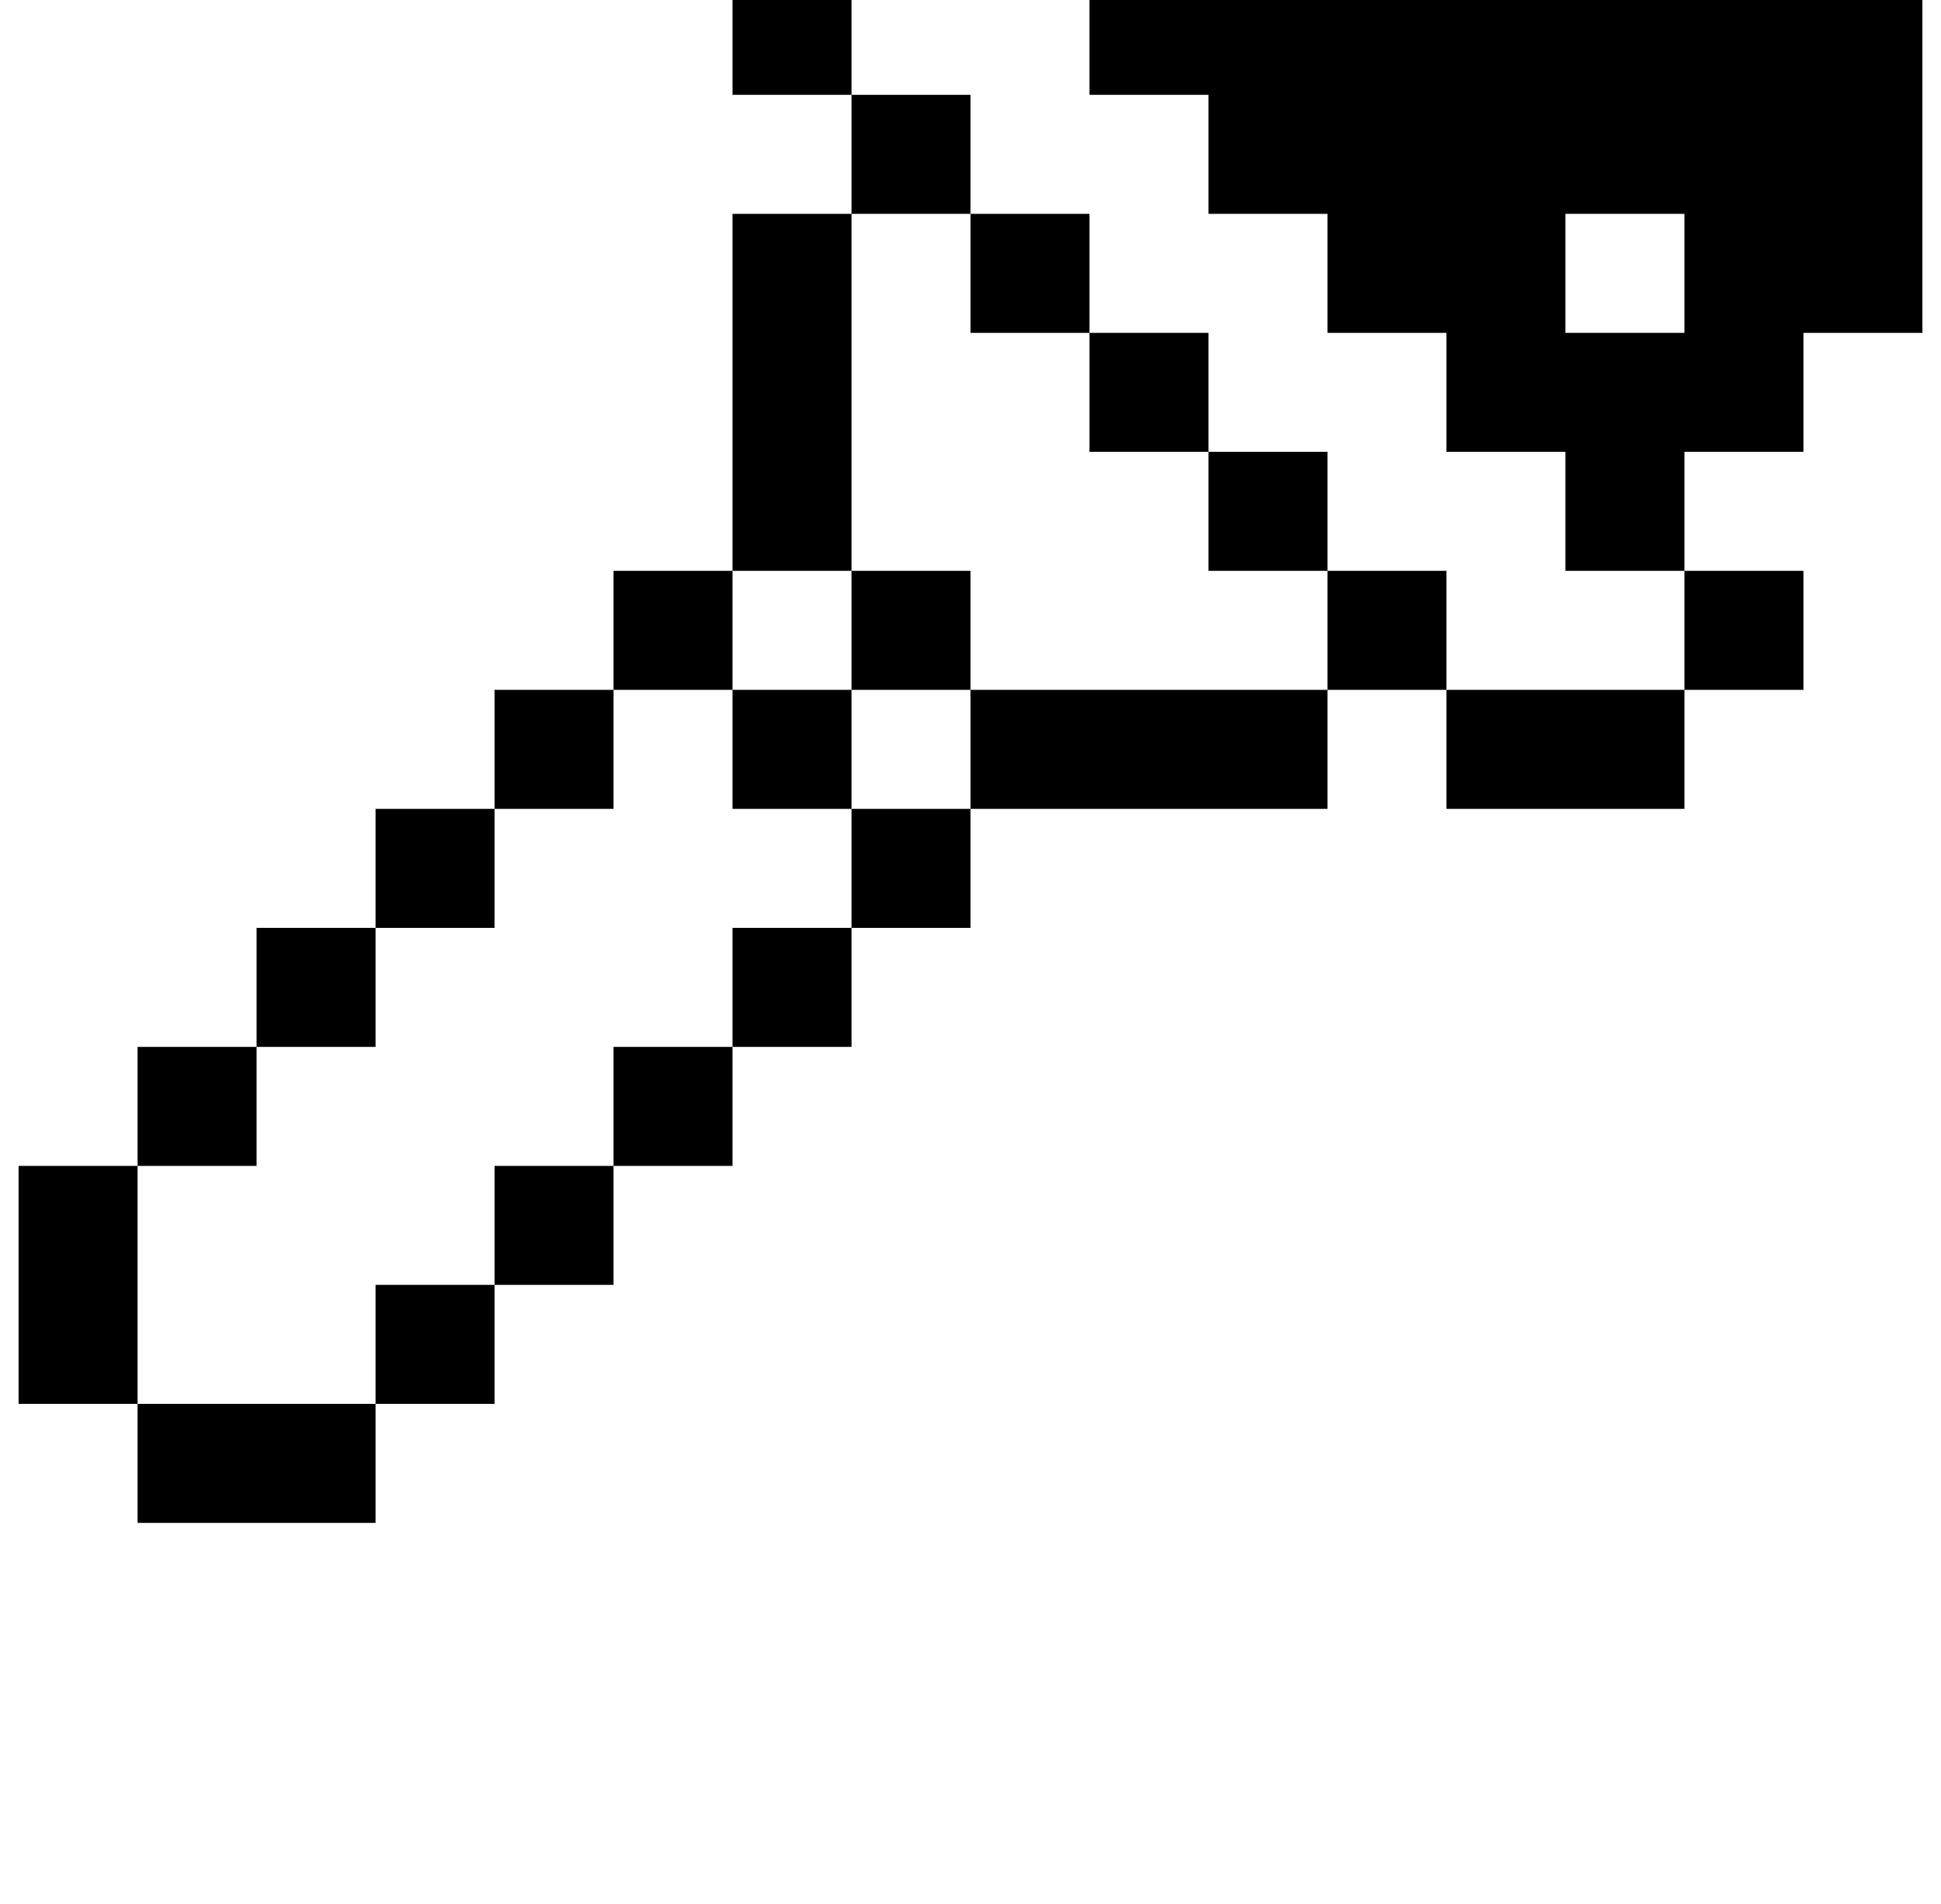 <?xml version="1.0" standalone="no"?>
<!DOCTYPE svg PUBLIC "-//W3C//DTD SVG 1.1//EN" "http://www.w3.org/Graphics/SVG/1.1/DTD/svg11.dtd" >
<svg xmlns="http://www.w3.org/2000/svg" xmlns:xlink="http://www.w3.org/1999/xlink" version="1.1" viewBox="-10 0 1044 1024">
   <path fill="currentColor"
d="M960 179v64h-64v64h-64v-64h-64v-64h-64v-64h-64v-64h-64v-64h-64v-64h64v-64h64v-64h256v64h64v64h64v256h-64zM832 -141h-128v64h128v-64zM896 115h-64v64h64v-64zM512 115h-64v-64h64v64zM448 307h-64v-64v-128h64v64v128zM448 435h-64v-64h64v64zM448 307h64v64h-64
v-64zM640 371h64v64h-128h-64v-64h128zM640 243h64v64h-64v-64zM576 179h64v64h-64v-64zM512 115h64v64h-64v-64zM768 307v64h-64v-64h64zM960 307v64h-64v-64h64zM896 435h-128v-64h128v64zM512 499h-64v-64h64v64zM384 563v-64h64v64h-64zM320 627v-64h64v64h-64zM320 371
v-64h64v64h-64zM256 435v-64h64v64h-64zM192 499v-64h64v64h-64zM384 51v-128h64v128h-64zM448 -141h64v64h-64v-64zM256 627h64v64h-64v-64zM256 691v64h-64v64h-128v-64h128v-64h64zM128 499h64v64h-64v-64zM64 755h-64v-128h64v-64h64v64h-64v128z" />
</svg>
